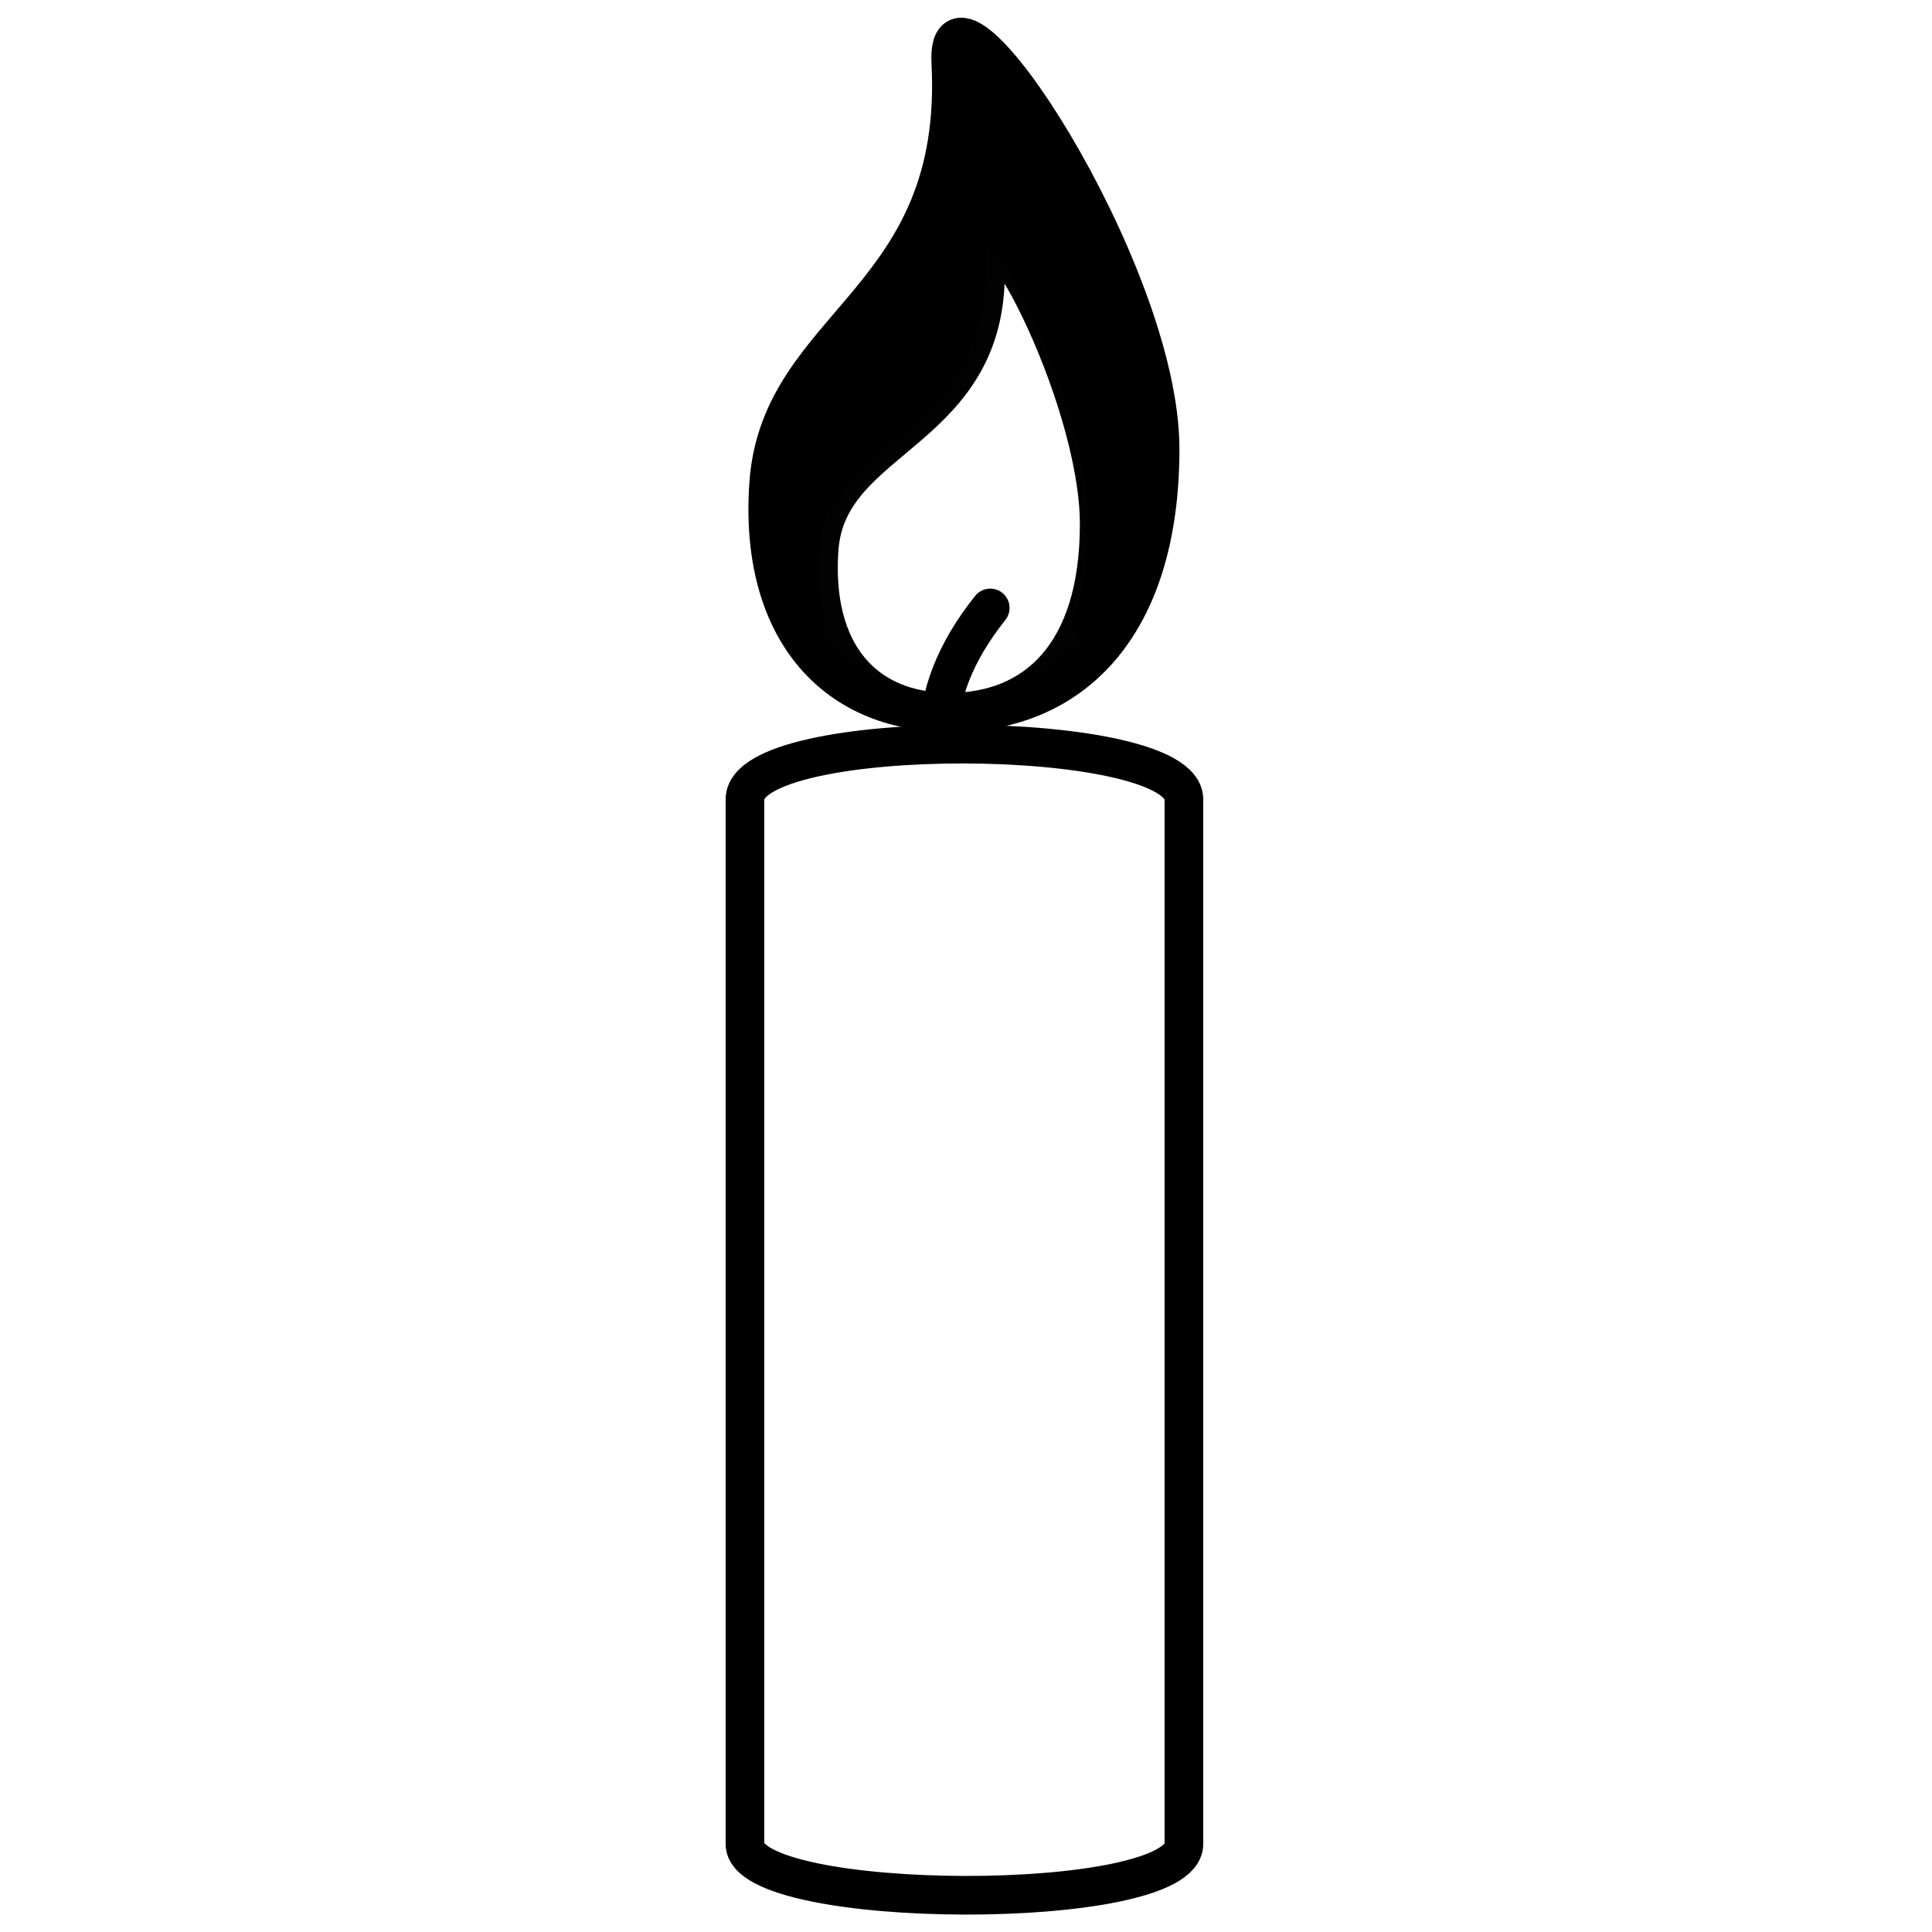 <?xml version="1.0" encoding="UTF-8" standalone="no"?>
<svg
   xmlns:dc="http://purl.org/dc/elements/1.1/"
   xmlns:cc="http://creativecommons.org/ns#"
   xmlns:rdf="http://www.w3.org/1999/02/22-rdf-syntax-ns#"
   xmlns:svg="http://www.w3.org/2000/svg"
   xmlns="http://www.w3.org/2000/svg"
   id="svg919"
   version="1.1"
   viewBox="0 0 300 300"
   height="125px"
   width="125px">
  <defs
     id="defs913" />
  <g
     transform="translate(0,3)"
     id="layer1">
    <g
       style="stroke-width:6.043;stroke-miterlimit:4;stroke-dasharray:none"
       transform="matrix(0.993,0,0,0.993,0.807,-6.275)"
       id="g1499">
      <path
         style="fill:none;fill-opacity:1;stroke:#000000;stroke-width:6.043;stroke-linecap:round;stroke-linejoin:round;stroke-miterlimit:4;stroke-dasharray:none;stroke-opacity:1;paint-order:fill markers stroke"
         d="m 115.679,128.298 c 0,-11.669 68.642,-11.358 68.642,0 v 163.358 c 0,10.835 -68.642,10.533 -68.642,0 z"
         id="rect1464" />
      <path
         style="fill:none;stroke:#000000;stroke-width:6.043;stroke-linecap:round;stroke-linejoin:miter;stroke-miterlimit:4;stroke-dasharray:none;stroke-opacity:1"
         d="m 154.036,98.363 c -5.468,6.855 -8.14,13.709 -8.09,20.564"
         id="path1468" />
      <g
         style="stroke-width:8.586;stroke-miterlimit:4;stroke-dasharray:none"
         id="g1491"
         transform="matrix(0.704,0,0,0.704,680.856,56.26)">
        <path
           id="path1473"
           d="m -710.595,24.479 c 0,39.871 -19.98,58.586 -46.491,58.586 -26.511,4e-6 -42.744,-19.311 -40.443,-51.027 2.586,-35.648 43.21,-40.273 40.443,-93.36 -1.38,-26.475 46.491,45.929 46.491,85.801 z"
           style="fill:none;fill-opacity:1;stroke:#000000;stroke-width:8.586;stroke-linecap:round;stroke-linejoin:round;stroke-miterlimit:4;stroke-dasharray:none;stroke-opacity:1;paint-order:fill markers stroke" />
        <path
           style="fill:none;fill-opacity:1;stroke:#000000;stroke-width:8.586;stroke-linecap:round;stroke-linejoin:round;stroke-miterlimit:4;stroke-dasharray:none;stroke-opacity:0.991;paint-order:fill markers stroke"
           d="m -724.125,41.188 c 0,29.067 -14.296,41.766 -33.266,41.766 -18.97,3e-6 -30.585,-13.133 -28.938,-36.255 1.851,-25.988 38.855,-25.58 36.876,-64.282 -0.987,-19.301 25.328,29.704 25.328,58.771 z"
           id="path1476" />
        <path
           transform="matrix(0.265,0,0,0.265,0,-3)"
           id="path1486"
           d="m -2737.991,252.218 c 0.364,-1.571 2.269,-8.321 4.235,-15 6.288,-21.363 8.611,-43.538 7.811,-74.599 -0.749,-29.115 -2.411,-41.187 -9.79,-71.116 -17.27,-70.049 -57.637,-155.81 -80.463,-170.948 -6.612,-4.385 -14.648,-4.894 -20.166,-1.279 -6.154,4.032 -7.784,10.239 -7.793,29.681 -0.015,30.985 -5.172,54.441 -16.547,75.266 -10.916,19.985 -22.899,32.928 -59.159,63.902 -32.698,27.932 -43.404,39.94 -53.32,59.807 -7.734,15.496 -9.667,24.539 -10.541,49.325 -0.592,16.778 -0.211,25.792 1.564,36.999 1.291,8.149 2.118,15.046 1.837,15.327 -0.854,0.854 -10.506,-21.058 -13.627,-30.936 -6.814,-21.568 -8.061,-31.874 -7.952,-65.714 0.097,-30.129 0.342,-33.038 3.916,-46.429 4.855,-18.193 17.931,-44.544 30.482,-61.429 5.256,-7.071 19.295,-24.429 31.196,-38.571 35.485,-42.168 46.144,-57.219 59.688,-84.286 19.249,-38.466 27.113,-74.159 27.267,-123.758 l 0.083,-26.615 5.351,4.301 c 20.248,16.271 57.579,72.527 86.033,129.644 30.112,60.446 50.501,118.963 57.359,164.623 2.42,16.11 2.756,55.638 0.636,74.663 -4.489,40.275 -16.25,76.084 -33.547,102.143 -2.868,4.321 -4.918,6.571 -4.554,5 z"
           style="fill:#000000;fill-opacity:1;stroke:#000000;stroke-width:32.449;stroke-linecap:round;stroke-linejoin:round;stroke-miterlimit:4;stroke-dasharray:none;stroke-opacity:1;paint-order:fill markers stroke" />
      </g>
    </g>
  </g>
</svg>
